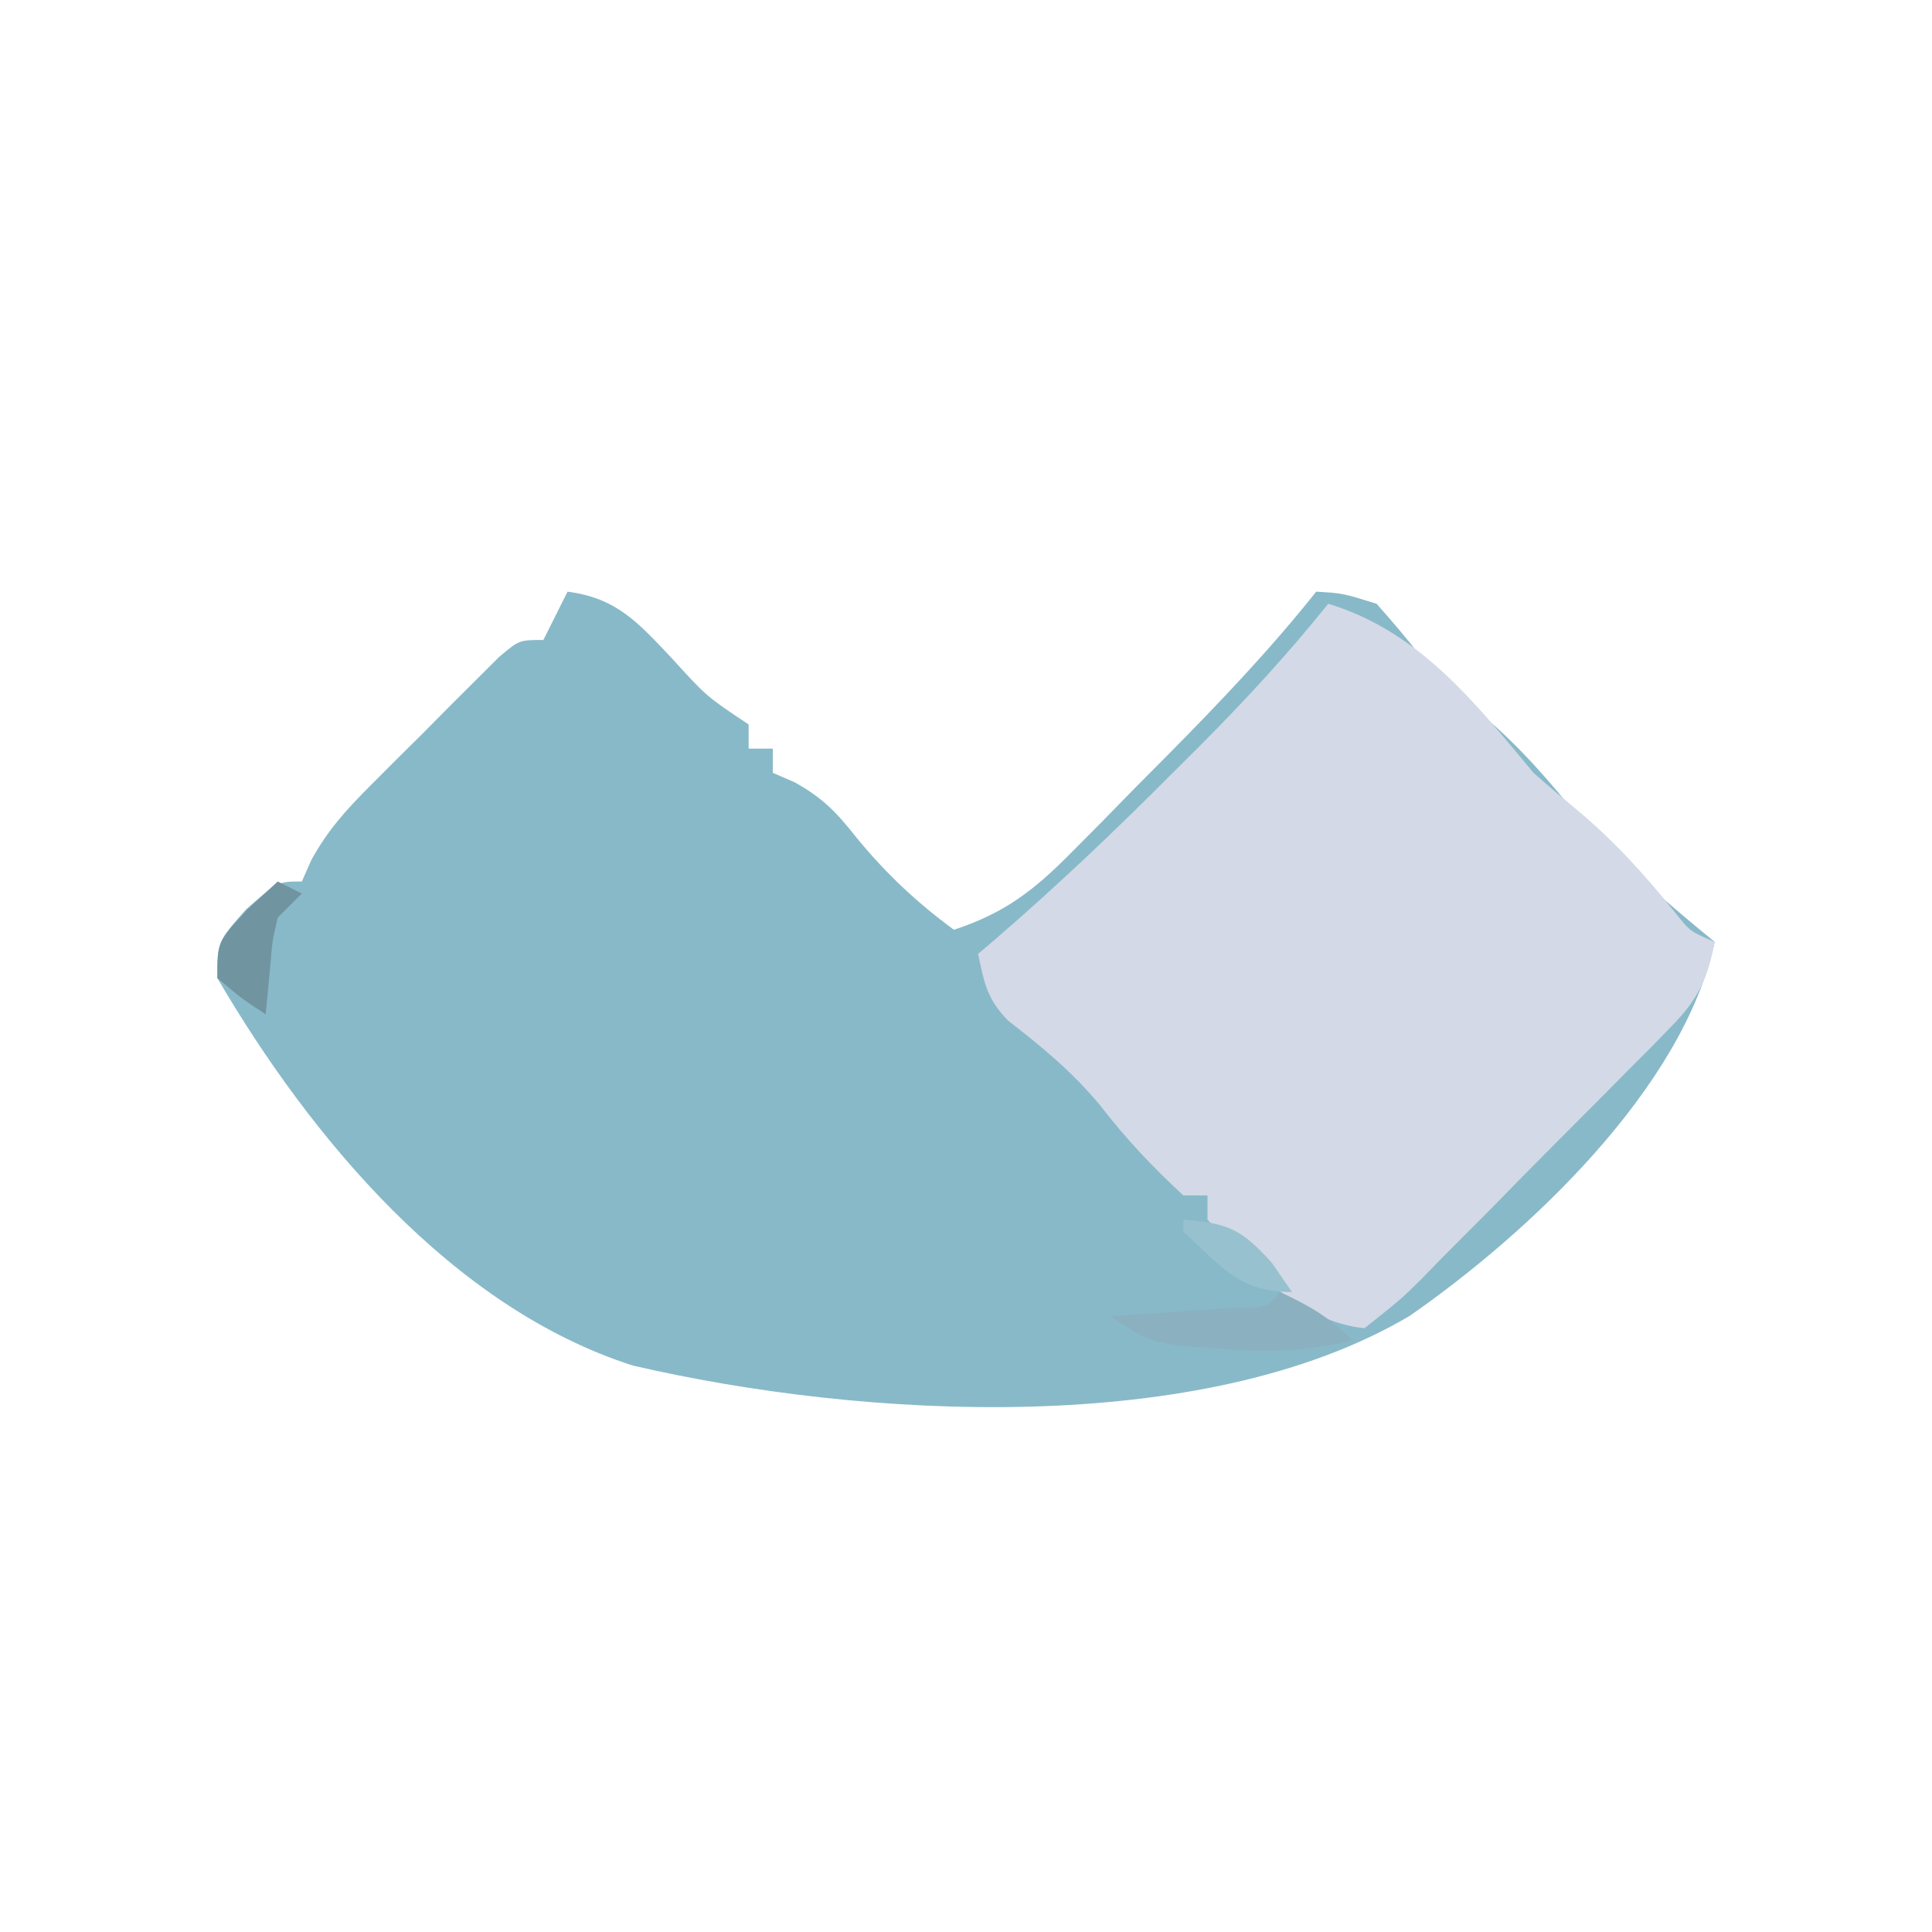 <?xml version="1.0" encoding="UTF-8"?>
<svg version="1.1" xmlns="http://www.w3.org/2000/svg" width="160" height="160">
<path d="M0 0 C4.075 0.521 5.867 2.585 8.625 5.5 C11.503 8.667 11.503 8.667 15 11 C15 11.66 15 12.32 15 13 C15.66 13 16.32 13 17 13 C17 13.66 17 14.32 17 15 C17.599 15.26 18.199 15.521 18.816 15.789 C21.149 17.083 22.298 18.295 23.938 20.375 C26.371 23.341 28.894 25.716 32 28 C36.181 26.622 38.606 24.759 41.688 21.641 C42.551 20.772 43.415 19.903 44.305 19.008 C45.194 18.098 46.084 17.188 47 16.25 C48.334 14.908 48.334 14.908 49.695 13.539 C54.007 9.176 58.183 4.803 62 0 C64.188 0.125 64.188 0.125 67 1 C68.244 2.408 69.481 3.827 70.617 5.324 C72.105 7.128 73.694 8.518 75.5 10 C78.799 12.735 81.308 15.67 84 19 C87.459 22.636 91.115 25.838 95 29 C92.425 41.121 79.517 53.194 69.729 59.984 C52.573 70.131 24.407 68.493 5.417 64.092 C-9.536 59.313 -21.287 45.199 -29 32 C-29 29 -29 29 -26.625 26.312 C-24 24 -24 24 -22 24 C-21.745 23.42 -21.49 22.84 -21.227 22.243 C-19.874 19.77 -18.363 18.104 -16.375 16.109 C-15.669 15.4 -14.962 14.691 -14.234 13.961 C-13.497 13.231 -12.76 12.502 -12 11.75 C-11.263 11.005 -10.525 10.26 -9.766 9.492 C-9.059 8.788 -8.353 8.085 -7.625 7.359 C-6.978 6.715 -6.331 6.07 -5.664 5.405 C-4 4 -4 4 -2 4 C-1.34 2.68 -0.68 1.36 0 0 Z " fill="#88B9C9" transform="translate(47,49)"/>
<path d="M0 0 C7.534 2.283 12.13 8.156 17 14 C18.128 15 19.275 15.978 20.438 16.938 C23.598 19.546 26.171 22.396 28.738 25.582 C29.965 27.137 29.965 27.137 32 28 C31.42 31.12 30.597 32.784 28.38 35.04 C27.832 35.604 27.284 36.167 26.72 36.748 C26.126 37.343 25.531 37.938 24.918 38.551 C24.002 39.478 24.002 39.478 23.068 40.424 C21.776 41.726 20.481 43.025 19.181 44.32 C17.191 46.309 15.223 48.318 13.256 50.33 C11.999 51.592 10.74 52.854 9.48 54.113 C8.597 55.021 8.597 55.021 7.697 55.947 C6.009 57.607 6.009 57.607 3 60 C-2.299 59.464 -6.652 54.906 -10 51 C-10 50.34 -10 49.68 -10 49 C-10.66 49 -11.32 49 -12 49 C-14.533 46.667 -16.774 44.293 -18.875 41.562 C-21.176 38.788 -23.67 36.724 -26.512 34.527 C-28.272 32.721 -28.482 31.425 -29 29 C-28.517 28.588 -28.035 28.176 -27.538 27.752 C-22.423 23.339 -17.575 18.727 -12.812 13.938 C-11.785 12.916 -11.785 12.916 -10.736 11.873 C-6.937 8.066 -3.369 4.193 0 0 Z " fill="#D3D9E6" transform="translate(110,50)"/>
<path d="M0 0 C2.468 1.152 4.048 2.048 6 4 C2.141 4.947 -1.172 5.019 -5.125 4.688 C-6.159 4.609 -7.193 4.53 -8.258 4.449 C-11 4 -11 4 -14 2 C-13.073 1.939 -12.146 1.879 -11.191 1.816 C-9.395 1.691 -9.395 1.691 -7.562 1.562 C-5.77 1.441 -5.77 1.441 -3.941 1.316 C-1.114 1.323 -1.114 1.323 0 0 Z " fill="#8BB0C0" transform="translate(106,107)"/>
<path d="M0 0 C0.66 0.33 1.32 0.66 2 1 C1.34 1.66 0.68 2.32 0 3 C-0.458 4.972 -0.458 4.972 -0.625 7.125 C-0.811 9.043 -0.811 9.043 -1 11 C-3 9.688 -3 9.688 -5 8 C-5 5 -5 5 -2.5 2.312 C-1.675 1.549 -0.85 0.786 0 0 Z " fill="#7194A1" transform="translate(23,73)"/>
<path d="M0 0 C3.674 0.306 4.781 0.758 7.312 3.562 C8.148 4.769 8.148 4.769 9 6 C4.588 6 3.216 3.93 0 1 C0 0.67 0 0.34 0 0 Z " fill="#97C1CE" transform="translate(98,101)"/>
</svg>
